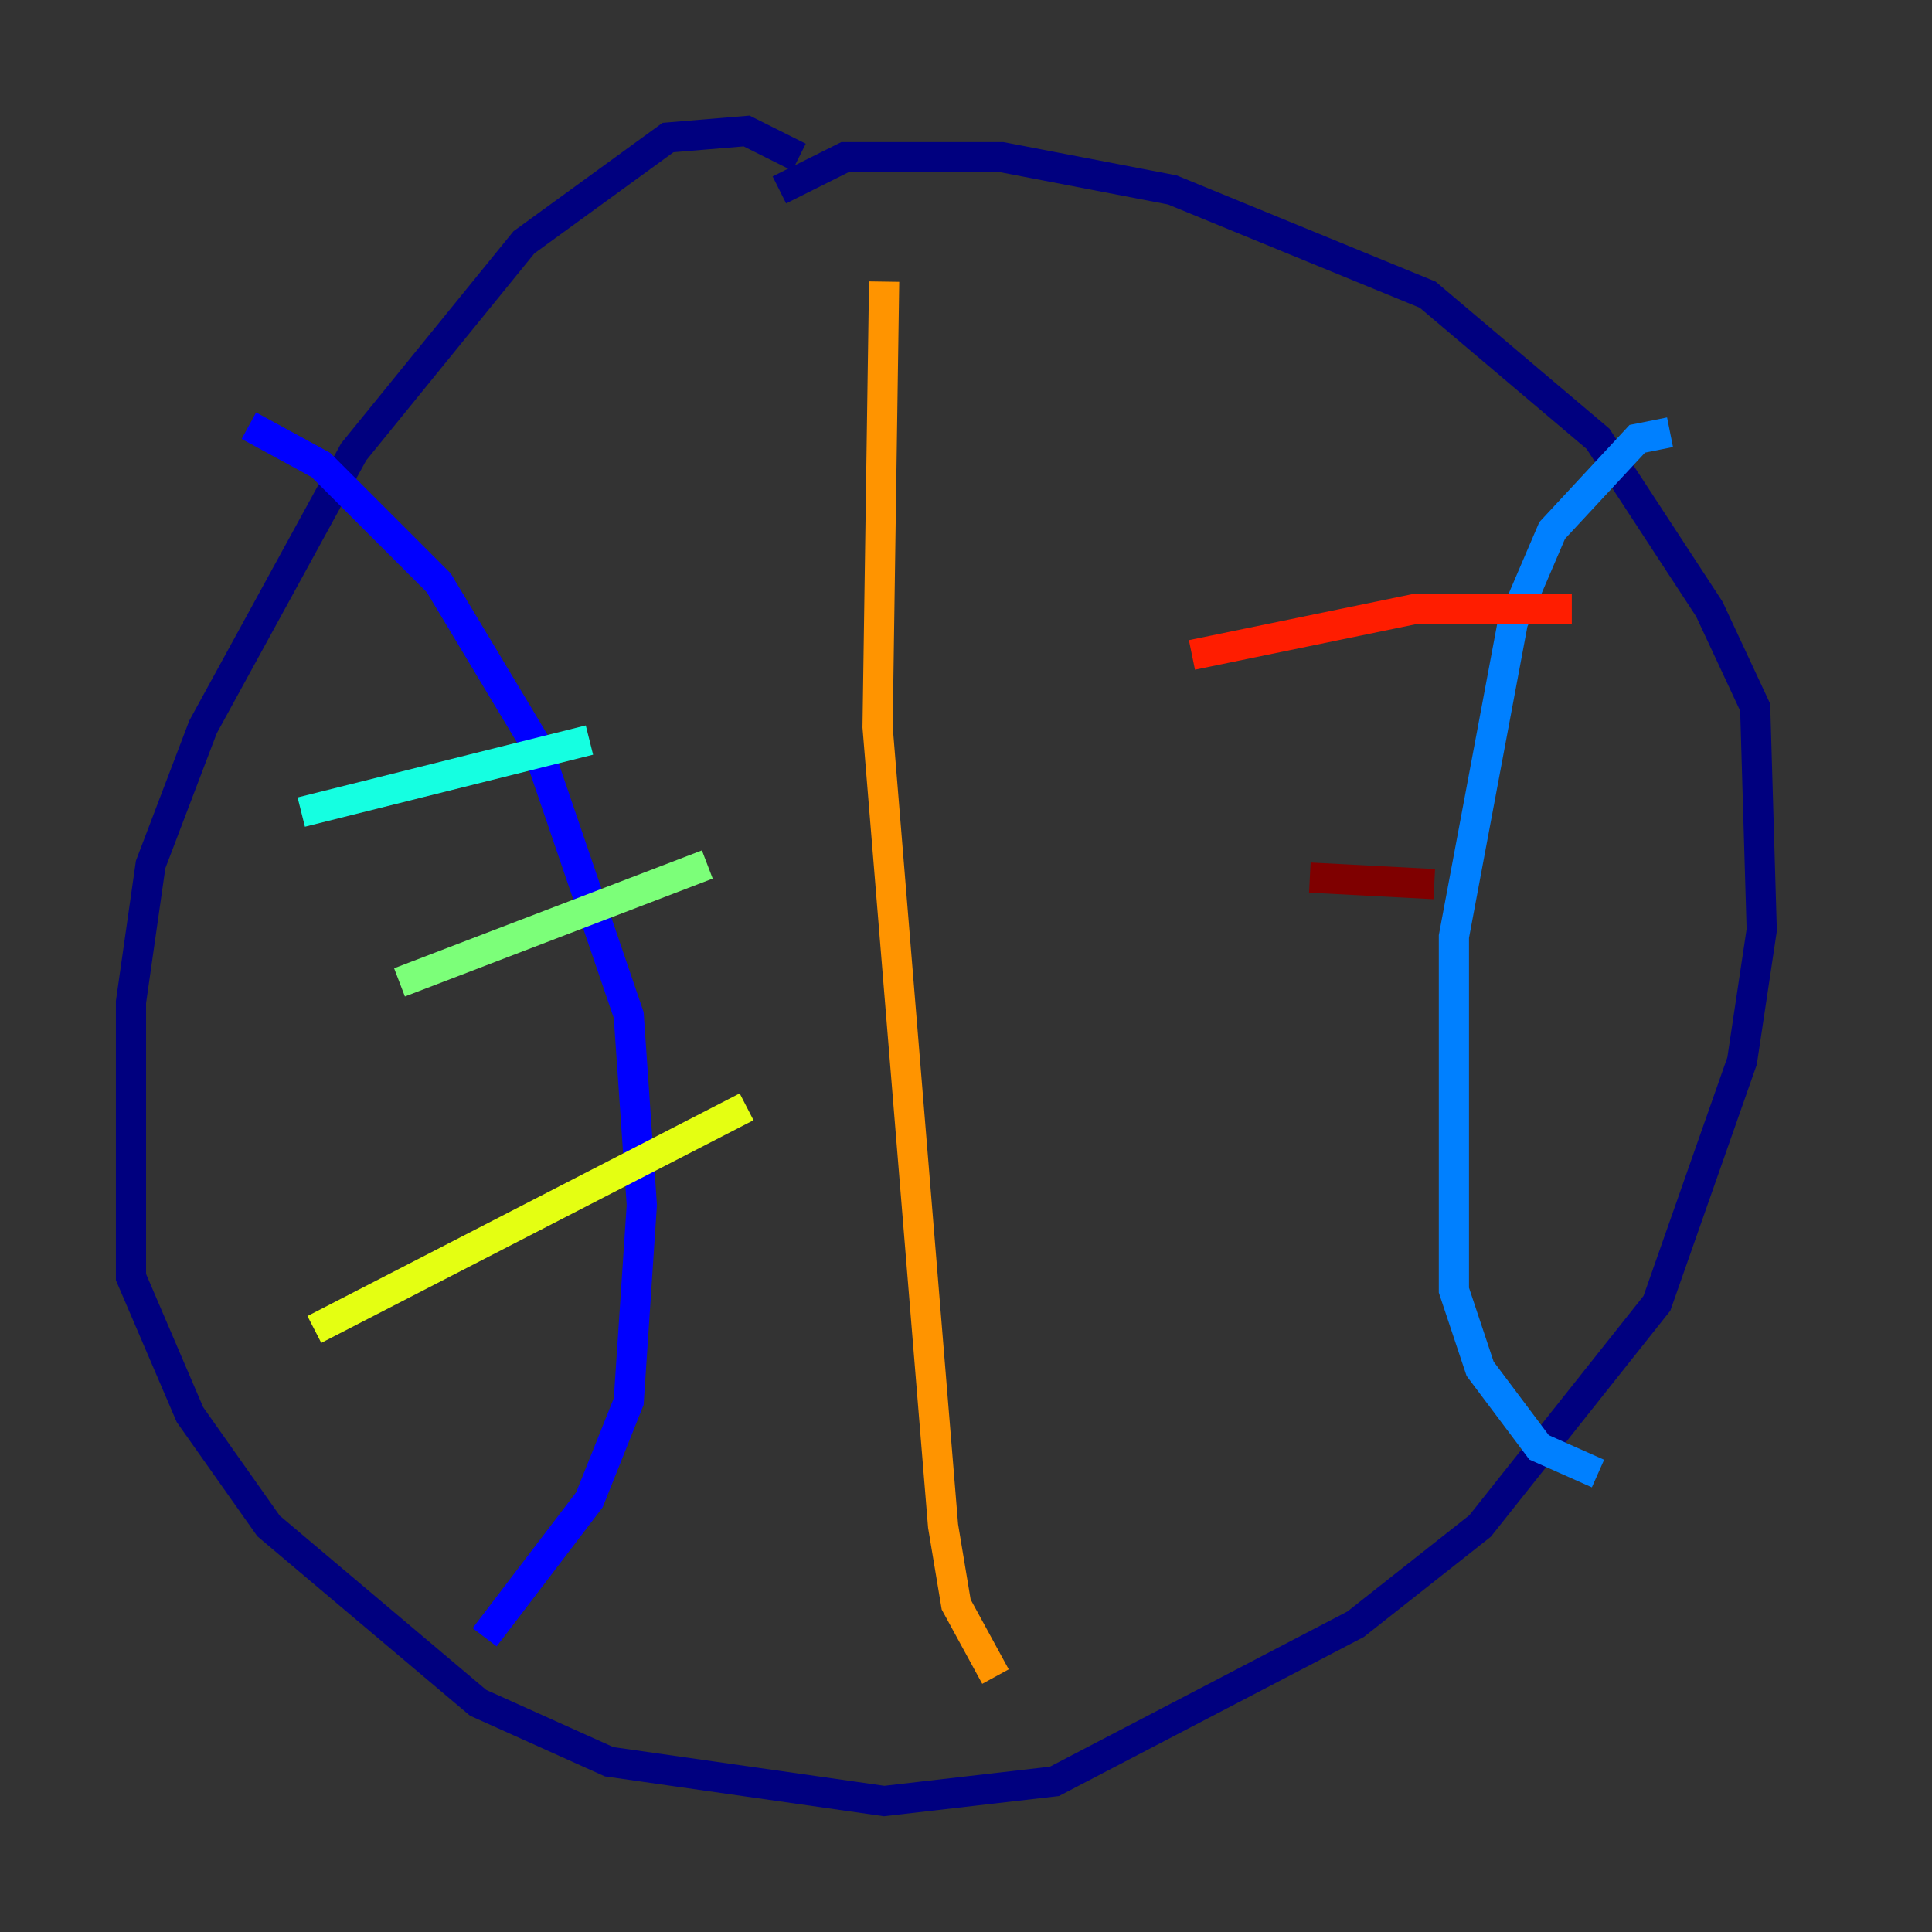 <?xml version="1.0" encoding="utf-8" ?>
<svg baseProfile="tiny" height="128" version="1.2" viewBox="0,0,128,128" width="128" xmlns="http://www.w3.org/2000/svg" xmlns:ev="http://www.w3.org/2001/xml-events" xmlns:xlink="http://www.w3.org/1999/xlink"><rect x="0" y="0" width="128" height="128" fill="#333333" stroke="none"/><defs /><polyline fill="none" points="52.936,10.414 49.464,8.678 44.258,9.112 34.712,16.054 23.43,29.939 13.451,48.163 9.98,57.275 8.678,66.386 8.678,84.61 12.583,93.722 17.79,101.098 31.675,112.814 40.352,116.719 58.576,119.322 69.858,118.02 89.817,107.607 98.061,101.098 109.776,86.346 115.417,70.291 116.719,61.614 116.285,46.861 113.248,40.352 105.871,29.071 94.59,19.525 77.668,12.583 66.386,10.414 55.973,10.414 51.634,12.583" stroke="#00007f" stroke-width="2" /><polyline fill="none" points="16.488,28.203 21.261,30.807 29.071,38.617 35.58,49.464 41.654,67.254 42.522,79.837 41.654,92.854 39.051,99.363 32.108,108.475" stroke="#0000ff" stroke-width="2" /><polyline fill="none" points="110.644,28.637 108.475,29.071 102.834,35.146 100.231,41.22 96.325,62.047 96.325,85.478 98.061,90.685 101.966,95.891 105.871,97.627" stroke="#0080ff" stroke-width="2" /><polyline fill="none" points="19.959,53.803 39.051,49.031" stroke="#15ffe1" stroke-width="2" /><polyline fill="none" points="26.468,65.085 46.861,57.275" stroke="#7cff79" stroke-width="2" /><polyline fill="none" points="20.827,88.081 49.464,73.329" stroke="#e4ff12" stroke-width="2" /><polyline fill="none" points="58.576,18.658 58.142,48.163 62.481,101.098 63.349,106.305 65.953,111.078" stroke="#ff9400" stroke-width="2" /><polyline fill="none" points="78.969,43.39 93.722,40.352 104.136,40.352" stroke="#ff1d00" stroke-width="2" /><polyline fill="none" points="86.78,58.142 95.024,58.576" stroke="#7f0000" stroke-width="2" /></svg>